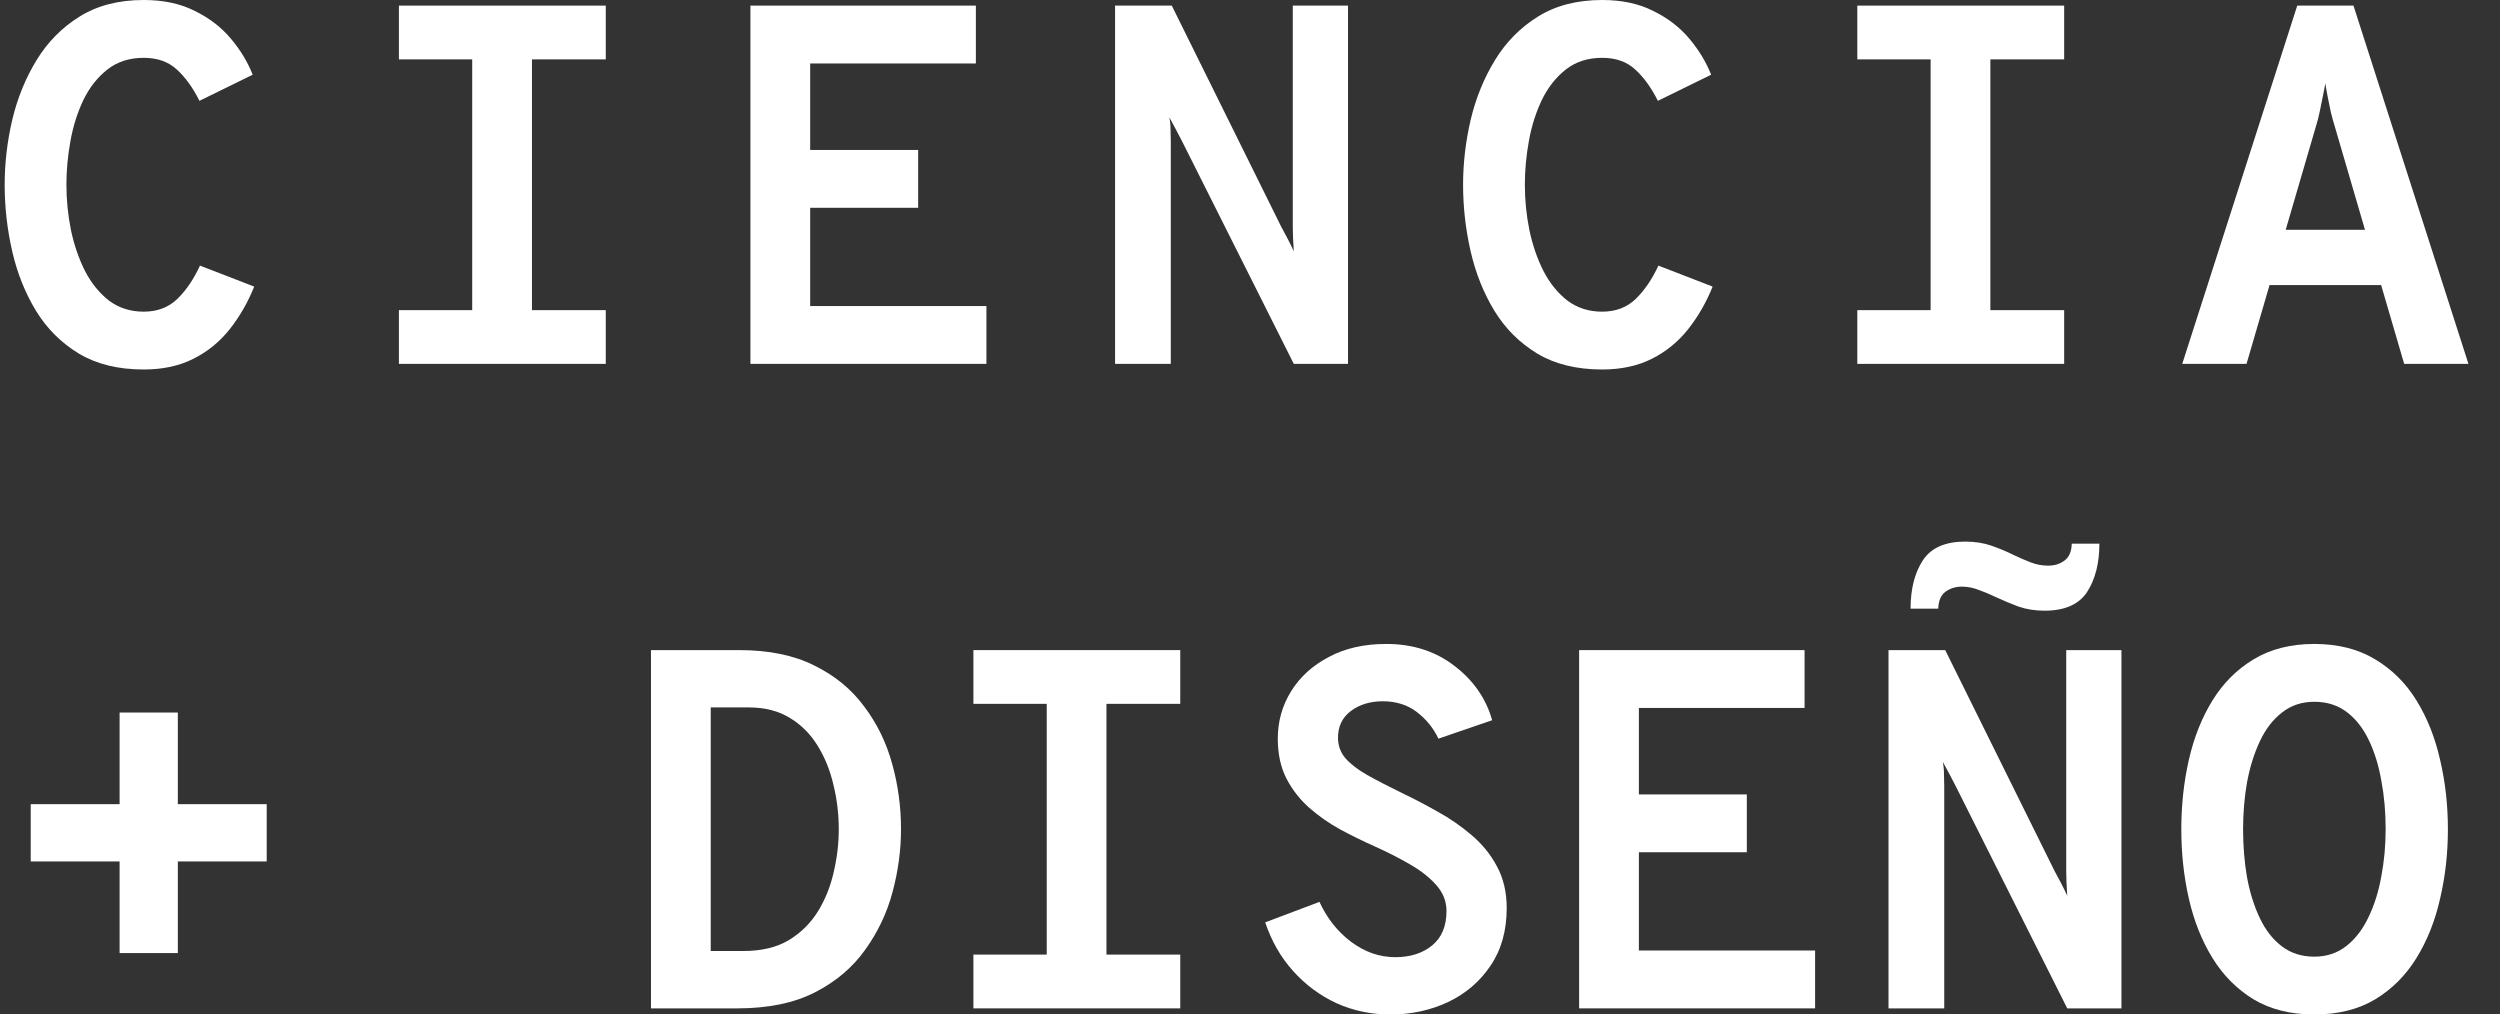 <svg width="69" height="28" viewBox="0 0 69 28" fill="none" xmlns="http://www.w3.org/2000/svg">
<rect x="0" y="0" width="69" height="28" fill="#333333" stroke="none"/>
<g id="CIENCIA + DISE&#195;&#145;O">
<path d="M3.967 10.198C3.265 10.198 2.669 10.053 2.18 9.761C1.69 9.464 1.295 9.071 0.995 8.581C0.695 8.087 0.475 7.538 0.337 6.936C0.198 6.328 0.129 5.716 0.129 5.099C0.129 4.506 0.198 3.91 0.337 3.312C0.48 2.71 0.704 2.159 1.009 1.66C1.314 1.161 1.709 0.76 2.194 0.459C2.683 0.153 3.274 0 3.967 0C4.512 0 4.983 0.101 5.381 0.304C5.783 0.501 6.115 0.758 6.378 1.074C6.642 1.389 6.84 1.719 6.974 2.062L5.505 2.783C5.321 2.415 5.111 2.126 4.875 1.914C4.644 1.702 4.341 1.596 3.967 1.596C3.575 1.596 3.242 1.702 2.97 1.914C2.697 2.126 2.475 2.406 2.304 2.754C2.138 3.103 2.018 3.482 1.944 3.892C1.87 4.301 1.833 4.704 1.833 5.099C1.833 5.518 1.875 5.935 1.958 6.349C2.046 6.764 2.175 7.14 2.346 7.479C2.522 7.818 2.743 8.091 3.011 8.299C3.284 8.501 3.602 8.602 3.967 8.602C4.341 8.602 4.651 8.485 4.896 8.249C5.141 8.009 5.348 7.703 5.519 7.331L7.016 7.91C6.84 8.348 6.614 8.741 6.337 9.09C6.064 9.433 5.732 9.704 5.339 9.902C4.947 10.1 4.489 10.198 3.967 10.198Z" fill="white"/>
<path d="M13.033 10.043V0.155H14.682V10.043H13.033ZM11.01 10.043V8.56H16.719V10.043H11.01ZM11.01 1.639V0.155H16.719V1.639H11.01Z" fill="white"/>
<path d="M20.712 10.043V0.155H26.934V1.752H22.361V4.139H25.341V5.735H22.361V8.447H27.225V10.043H20.712Z" fill="white"/>
<path d="M30.776 10.043V0.155H32.341L35.362 6.258C35.404 6.333 35.462 6.441 35.535 6.582C35.609 6.724 35.667 6.841 35.709 6.936C35.704 6.813 35.697 6.691 35.688 6.568C35.683 6.446 35.681 6.342 35.681 6.258V0.155H37.205V10.043H35.709L32.632 3.913C32.591 3.833 32.533 3.722 32.459 3.581C32.385 3.44 32.323 3.324 32.272 3.235C32.295 3.338 32.307 3.454 32.307 3.581C32.311 3.708 32.314 3.819 32.314 3.913V10.043H30.776Z" fill="white"/>
<path d="M44.22 10.198C43.518 10.198 42.922 10.053 42.432 9.761C41.943 9.464 41.548 9.071 41.247 8.581C40.947 8.087 40.728 7.538 40.589 6.936C40.451 6.328 40.381 5.716 40.381 5.099C40.381 4.506 40.451 3.91 40.589 3.312C40.732 2.71 40.956 2.159 41.261 1.66C41.566 1.161 41.961 0.76 42.446 0.459C42.936 0.153 43.527 0 44.22 0C44.765 0 45.236 0.101 45.633 0.304C46.035 0.501 46.368 0.758 46.631 1.074C46.894 1.389 47.093 1.719 47.227 2.062L45.758 2.783C45.573 2.415 45.363 2.126 45.127 1.914C44.896 1.702 44.594 1.596 44.22 1.596C43.827 1.596 43.495 1.702 43.222 1.914C42.95 2.126 42.728 2.406 42.557 2.754C42.391 3.103 42.27 3.482 42.197 3.892C42.123 4.301 42.086 4.704 42.086 5.099C42.086 5.518 42.127 5.935 42.211 6.349C42.298 6.764 42.428 7.14 42.599 7.479C42.774 7.818 42.996 8.091 43.264 8.299C43.536 8.501 43.855 8.602 44.22 8.602C44.594 8.602 44.903 8.485 45.148 8.249C45.393 8.009 45.601 7.703 45.772 7.331L47.268 7.91C47.093 8.348 46.866 8.741 46.589 9.09C46.317 9.433 45.984 9.704 45.592 9.902C45.199 10.1 44.742 10.198 44.22 10.198Z" fill="white"/>
<path d="M53.285 10.043V0.155H54.934V10.043H53.285ZM51.262 10.043V8.56H56.971V10.043H51.262ZM51.262 1.639V0.155H56.971V1.639H51.262Z" fill="white"/>
<path d="M60.23 10.043L63.404 0.155H64.956L68.129 10.043H66.355L64.415 3.404C64.392 3.329 64.364 3.228 64.332 3.1C64.304 2.973 64.277 2.839 64.249 2.698C64.221 2.557 64.198 2.425 64.18 2.302C64.157 2.425 64.131 2.557 64.103 2.698C64.076 2.839 64.048 2.973 64.02 3.1C63.993 3.228 63.967 3.329 63.944 3.404L62.004 10.043H60.23ZM62.281 7.868L62.725 6.342H65.635L66.078 7.868H62.281Z" fill="white"/>
<path d="M3.301 26.305V23.776H0.848V22.195H3.301V19.666H4.908V22.195H7.361V23.776H4.908V26.305H3.301Z" fill="white"/>
<path d="M17.967 27.831V17.943H20.406C21.219 17.943 21.907 18.084 22.471 18.366C23.039 18.644 23.498 19.021 23.85 19.497C24.205 19.967 24.464 20.497 24.625 21.086C24.787 21.669 24.868 22.27 24.868 22.887C24.868 23.452 24.792 24.024 24.639 24.603C24.487 25.182 24.235 25.716 23.884 26.206C23.538 26.696 23.076 27.089 22.498 27.386C21.921 27.682 21.205 27.831 20.351 27.831H17.967ZM19.616 26.248H20.517C21.011 26.248 21.427 26.15 21.764 25.952C22.101 25.749 22.372 25.483 22.575 25.154C22.778 24.824 22.923 24.462 23.011 24.066C23.104 23.671 23.15 23.277 23.15 22.887C23.15 22.468 23.101 22.06 23.004 21.665C22.912 21.265 22.766 20.904 22.568 20.584C22.369 20.259 22.113 20.003 21.799 19.814C21.485 19.621 21.108 19.525 20.669 19.525H19.616V26.248Z" fill="white"/>
<path d="M28.89 27.831V17.943H30.538V27.831H28.89ZM26.866 27.831V26.347H32.575V27.831H26.866ZM26.866 19.426V17.943H32.575V19.426H26.866Z" fill="white"/>
<path d="M38.371 28C37.844 28 37.35 27.896 36.888 27.689C36.431 27.477 36.031 27.181 35.689 26.799C35.347 26.418 35.091 25.971 34.92 25.457L36.417 24.892C36.625 25.344 36.916 25.712 37.29 25.994C37.669 26.277 38.075 26.418 38.509 26.418C38.925 26.418 39.264 26.31 39.528 26.093C39.791 25.877 39.923 25.561 39.923 25.147C39.923 24.878 39.83 24.64 39.645 24.433C39.461 24.221 39.216 24.028 38.911 23.854C38.611 23.68 38.283 23.513 37.927 23.353C37.618 23.216 37.306 23.063 36.992 22.894C36.682 22.724 36.396 22.524 36.133 22.293C35.874 22.063 35.664 21.792 35.502 21.481C35.345 21.17 35.267 20.805 35.267 20.387C35.267 19.911 35.389 19.475 35.634 19.08C35.879 18.684 36.225 18.369 36.673 18.134C37.121 17.893 37.65 17.773 38.26 17.773C38.99 17.773 39.615 17.973 40.137 18.374C40.664 18.774 41.013 19.275 41.184 19.878L39.701 20.387C39.562 20.095 39.364 19.85 39.105 19.652C38.846 19.454 38.532 19.355 38.163 19.355C37.816 19.355 37.523 19.445 37.283 19.624C37.047 19.803 36.929 20.047 36.929 20.358C36.929 20.575 36.996 20.763 37.13 20.923C37.269 21.083 37.47 21.239 37.733 21.389C38.001 21.54 38.329 21.709 38.717 21.898C39.031 22.049 39.355 22.218 39.687 22.406C40.02 22.59 40.329 22.804 40.615 23.049C40.906 23.294 41.14 23.581 41.315 23.911C41.495 24.24 41.585 24.624 41.585 25.062C41.585 25.688 41.435 26.22 41.135 26.658C40.84 27.096 40.447 27.43 39.957 27.661C39.472 27.887 38.943 28 38.371 28Z" fill="white"/>
<path d="M43.584 27.831V17.943H49.806V19.539H45.233V21.926H48.212V23.522H45.233V26.234H50.097V27.831H43.584Z" fill="white"/>
<path d="M52.123 27.831V17.943H53.688L56.709 24.045C56.751 24.12 56.809 24.229 56.883 24.37C56.956 24.511 57.014 24.629 57.056 24.723C57.051 24.601 57.044 24.478 57.035 24.356C57.03 24.233 57.028 24.13 57.028 24.045V17.943H58.552V27.831H57.056L53.979 21.7C53.938 21.62 53.88 21.509 53.806 21.368C53.732 21.227 53.67 21.112 53.619 21.022C53.642 21.126 53.654 21.241 53.654 21.368C53.658 21.495 53.661 21.606 53.661 21.7V27.831H52.123ZM56.432 16.855C56.169 16.855 55.929 16.817 55.712 16.742C55.499 16.662 55.296 16.577 55.102 16.488C54.936 16.408 54.774 16.34 54.617 16.283C54.464 16.222 54.307 16.191 54.146 16.191C53.975 16.191 53.825 16.238 53.695 16.332C53.571 16.422 53.504 16.577 53.495 16.799H52.732C52.732 16.253 52.846 15.807 53.072 15.464C53.298 15.12 53.688 14.948 54.243 14.948C54.506 14.948 54.746 14.986 54.963 15.061C55.18 15.137 55.384 15.221 55.573 15.316C55.73 15.391 55.887 15.459 56.044 15.52C56.201 15.582 56.363 15.612 56.529 15.612C56.705 15.612 56.855 15.565 56.98 15.471C57.109 15.377 57.176 15.221 57.18 15.005H57.943C57.943 15.546 57.829 15.991 57.603 16.34C57.377 16.683 56.986 16.855 56.432 16.855Z" fill="white"/>
<path d="M63.876 28C63.225 28 62.666 27.861 62.2 27.583C61.738 27.301 61.359 26.919 61.063 26.439C60.768 25.959 60.551 25.413 60.412 24.801C60.273 24.189 60.204 23.55 60.204 22.887C60.204 22.223 60.273 21.585 60.412 20.973C60.551 20.361 60.768 19.814 61.063 19.334C61.359 18.854 61.738 18.475 62.2 18.197C62.666 17.915 63.225 17.773 63.876 17.773C64.528 17.773 65.086 17.915 65.553 18.197C66.019 18.475 66.401 18.854 66.696 19.334C66.992 19.814 67.209 20.361 67.347 20.973C67.491 21.585 67.562 22.223 67.562 22.887C67.562 23.55 67.491 24.189 67.347 24.801C67.209 25.413 66.992 25.959 66.696 26.439C66.401 26.919 66.019 27.301 65.553 27.583C65.086 27.861 64.528 28 63.876 28ZM63.876 26.404C64.218 26.404 64.514 26.305 64.763 26.107C65.013 25.91 65.216 25.643 65.373 25.309C65.534 24.975 65.652 24.598 65.726 24.179C65.805 23.76 65.844 23.329 65.844 22.887C65.844 22.416 65.805 21.971 65.726 21.552C65.652 21.128 65.537 20.754 65.38 20.429C65.223 20.099 65.019 19.84 64.77 19.652C64.521 19.464 64.223 19.369 63.876 19.369C63.53 19.369 63.232 19.468 62.983 19.666C62.733 19.859 62.53 20.123 62.373 20.457C62.216 20.791 62.098 21.168 62.019 21.587C61.946 22.006 61.909 22.439 61.909 22.887C61.909 23.353 61.946 23.798 62.019 24.221C62.098 24.64 62.216 25.015 62.373 25.344C62.53 25.674 62.733 25.933 62.983 26.121C63.232 26.31 63.53 26.404 63.876 26.404Z" fill="white"/>
</g>
</svg>

